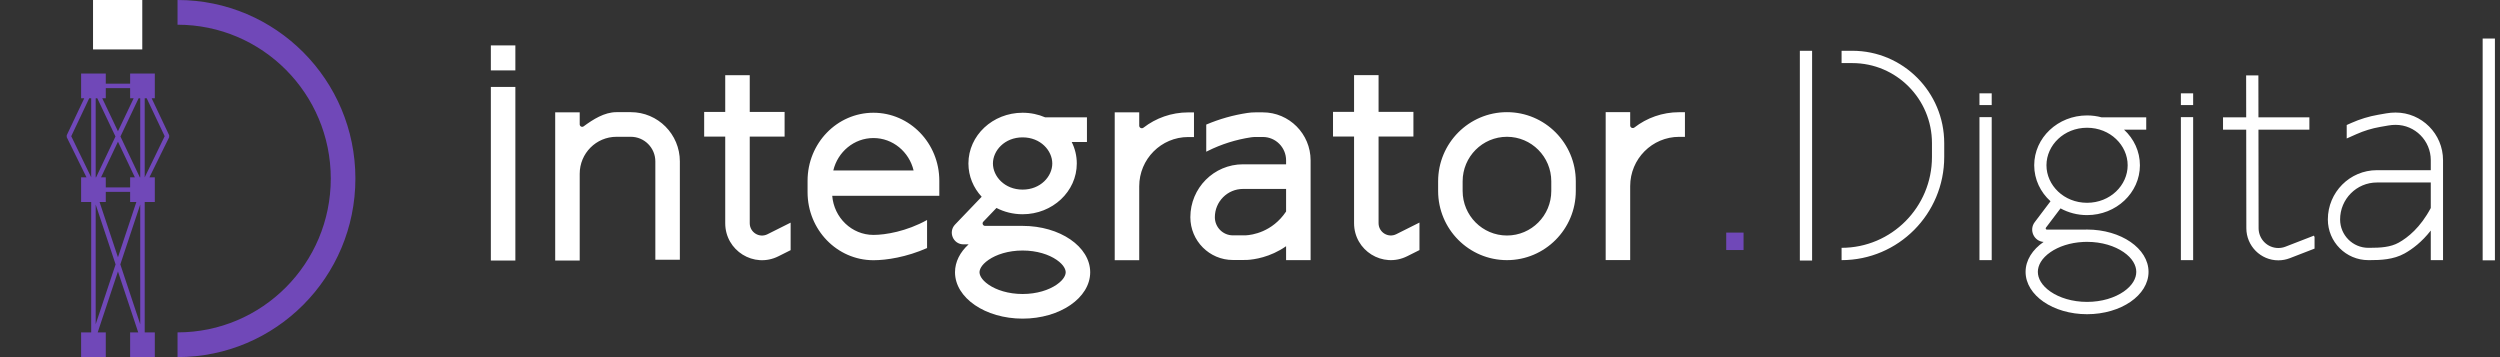 <svg width="280" height="40" viewBox="0 0 280 40" fill="none" xmlns="http://www.w3.org/2000/svg">
<rect x="0" y="0" width="280" height="40" fill="#333333" stroke="none"/>
<g clip-path="url(#clip0)">
<path d="M15.935 0H10.42V5.536H15.935V0Z" fill="white"/>
<path fill-rule="evenodd" clip-rule="evenodd" d="M19.884 2.768V0C30.886 0 39.804 8.953 39.804 19.997C39.804 31.041 30.886 39.994 19.884 39.994V37.227C29.363 37.227 37.047 29.513 37.047 19.997C37.047 10.481 29.363 2.768 19.884 2.768ZM16.207 11.009V19.863L18.444 15.255L16.431 11.009H16.207ZM15.706 36.315V22.907L13.476 29.611L15.706 36.315ZM10.717 22.907V36.315L12.947 29.611L10.717 22.907ZM10.215 11.009H9.991L7.979 15.255L10.215 19.863V11.009ZM14.575 11.009V9.873H11.848V11.009H11.453L13.211 14.703L14.97 11.009H14.575ZM13.489 15.287L15.661 19.863H15.706V11.009H15.525L13.489 15.287ZM11.848 21.49V22.626H11.151L13.211 28.817L15.272 22.626H14.575V21.49H11.848ZM14.575 20.987V19.863H15.106L13.211 15.87L11.317 19.863H11.848V20.987H14.575ZM12.934 15.287L10.898 11.009H10.717V19.863H10.762L12.934 15.287ZM16.986 11.009L18.948 15.149L18.947 15.369L16.735 19.863H17.339V22.626H16.207V37.225H17.339V40H14.575V37.225H15.481L13.211 30.405L10.942 37.225H11.848V40H9.084V37.225H10.215V22.626H9.084V19.863H9.688L7.476 15.369L7.474 15.149L9.436 11.009H9.084V8.234H11.848V9.37H14.575V8.234H17.339V11.009H16.986Z" fill="#7048B8"/>
<path fill-rule="evenodd" clip-rule="evenodd" d="M54.976 5.083V7.885H57.721V5.083H54.976ZM54.976 9.739V29.178H57.721V9.739H54.976ZM65.368 14.15C66.431 13.369 67.692 12.562 69.045 12.562H70.653C73.686 12.562 76.144 15.032 76.144 18.079V29.092H73.398V18.079C73.398 16.556 72.169 15.321 70.653 15.321H69.045C66.771 15.321 64.927 17.173 64.927 19.459V20.795V29.178H62.182V20.795V19.459V12.584H64.927V13.928C64.927 14.155 65.186 14.285 65.368 14.15ZM81.226 12.54V8.424H83.971V12.54H87.875V15.299H83.971V25.001C83.971 26.025 85.044 26.692 85.956 26.235L88.551 24.935V28.018L87.181 28.704C84.444 30.076 81.226 28.075 81.226 25.001V15.299H78.867V12.54H81.226ZM151.655 8.415V12.532H149.297V15.29H151.655V24.992C151.655 28.066 154.872 30.067 157.61 28.695L158.98 28.009V24.927L156.386 26.227C155.473 26.684 154.4 26.017 154.4 24.992V15.29H158.303V12.532H154.4V8.415H151.655ZM97.826 12.627C93.751 12.627 90.448 16.037 90.448 20.243V21.527C90.448 25.734 93.751 29.144 97.826 29.144C99.29 29.144 101.525 28.8 103.831 27.782V24.639C101.532 25.918 99.161 26.31 97.826 26.31C95.397 26.31 93.405 24.381 93.209 21.926H105.203V20.243C105.203 16.037 101.9 12.627 97.826 12.627ZM97.826 15.461C100 15.461 101.824 17.007 102.323 19.092H93.329C93.828 17.007 95.652 15.461 97.826 15.461ZM127.593 14.079C127.593 14.318 127.877 14.447 128.065 14.302C129.455 13.228 131.195 12.589 133.083 12.589H133.726V15.348H133.083C130.051 15.348 127.593 17.818 127.593 20.865V22.546V29.146H124.848V22.546V20.865V12.584H127.593V14.079ZM183.053 14.28C182.865 14.426 182.581 14.296 182.581 14.057V12.562H179.836V20.843V22.524V29.124H182.581V22.524V20.843C182.581 17.796 185.039 15.326 188.071 15.326H188.713V12.567H188.071C186.182 12.567 184.442 13.206 183.053 14.28ZM168.78 12.562C164.522 12.562 161.07 16.031 161.07 20.31V21.387C161.07 25.666 164.522 29.135 168.78 29.135C173.038 29.135 176.489 25.666 176.489 21.387V20.31C176.489 16.031 173.038 12.562 168.78 12.562ZM163.815 20.31C163.815 17.554 166.038 15.321 168.78 15.321C171.522 15.321 173.744 17.554 173.744 20.31V21.387C173.744 24.143 171.522 26.377 168.78 26.377C166.038 26.377 163.815 24.143 163.815 21.387V20.31ZM135.099 16.993L135.265 16.91C136.795 16.147 138.434 15.63 140.124 15.378C140.283 15.354 140.445 15.342 140.606 15.342H141.437C142.876 15.342 144.042 16.514 144.042 17.96V18.402H139.217C135.959 18.402 133.319 21.056 133.319 24.329C133.319 26.974 135.453 29.119 138.086 29.119H139.136L139.208 29.119C139.341 29.12 139.528 29.12 139.709 29.11C140.42 29.068 142.242 28.836 144.042 27.576V29.135H146.788V17.96C146.788 14.991 144.392 12.584 141.437 12.584H140.606C140.309 12.584 140.014 12.605 139.72 12.649C138.13 12.887 136.577 13.325 135.099 13.953V16.993ZM144.042 21.161V23.689C142.486 26.014 140.208 26.318 139.55 26.356C139.461 26.361 139.379 26.361 139.25 26.361L139.136 26.36H138.086C136.969 26.36 136.064 25.451 136.064 24.329C136.064 22.579 137.475 21.161 139.217 21.161H144.042ZM114.532 21.236C116.553 21.236 117.856 19.747 117.856 18.311C117.856 16.875 116.553 15.385 114.532 15.385C112.511 15.385 111.208 16.875 111.208 18.311C111.208 19.747 112.511 21.236 114.532 21.236ZM114.532 23.995C117.884 23.995 120.601 21.45 120.601 18.311C120.601 17.45 120.397 16.634 120.031 15.902H121.738V13.144H117.065C116.294 12.812 115.436 12.627 114.532 12.627C111.18 12.627 108.463 15.171 108.463 18.311C108.463 19.736 109.023 21.039 109.948 22.037L106.967 25.149C106.17 25.981 106.757 27.368 107.907 27.368H108.484C107.528 28.238 106.961 29.32 106.961 30.493C106.961 33.361 110.351 35.687 114.532 35.687C118.713 35.687 122.102 33.361 122.102 30.493C122.102 27.624 118.713 25.299 114.532 25.299C114.487 25.299 114.441 25.299 114.396 25.3C114.389 25.299 114.382 25.299 114.375 25.299H110.327C110.084 25.299 109.961 25.007 110.129 24.832L111.604 23.291C112.472 23.74 113.47 23.995 114.532 23.995ZM118.337 31.887C119.208 31.29 119.357 30.748 119.357 30.493C119.357 30.238 119.208 29.696 118.337 29.099C117.48 28.51 116.143 28.058 114.532 28.058C112.921 28.058 111.584 28.51 110.726 29.099C109.855 29.696 109.706 30.238 109.706 30.493C109.706 30.748 109.855 31.29 110.726 31.887C111.584 32.476 112.921 32.928 114.532 32.928C116.143 32.928 117.48 32.476 118.337 31.887Z" fill="white"/>
<path fill-rule="evenodd" clip-rule="evenodd" d="M279.431 4.313V29.157H278.058V4.313H279.431ZM202.955 29.178V5.687H201.583V29.178H202.955ZM207.458 5.687H206.257V7.066H207.458C212.386 7.066 216.38 11.08 216.38 16.032V17.583C216.38 23.201 211.848 27.756 206.257 27.756V29.135C212.605 29.135 217.753 23.963 217.753 17.583V16.032C217.753 10.318 213.144 5.687 207.458 5.687ZM223.071 10.45V11.764H221.699V10.45H223.071ZM223.071 13.122V29.135H221.699V13.122H223.071ZM245.632 11.764V10.45H244.259V11.764H245.632ZM245.632 29.135V13.122H244.259V29.135H245.632ZM251.575 14.523L251.59 25.561C251.593 27.548 253.196 29.157 255.172 29.157C255.613 29.157 256.051 29.075 256.461 28.916L259.23 27.844V26.559L259.164 26.39L255.968 27.629C255.715 27.727 255.444 27.777 255.172 27.777C253.954 27.777 252.964 26.785 252.963 25.559L252.947 14.523H258.65V13.144H252.946L252.939 8.445L251.567 8.446L251.574 13.144H248.978V14.523H251.575ZM267.261 12.696C267.606 12.635 267.958 12.605 268.308 12.605C271.241 12.605 273.62 14.995 273.62 17.942V29.135H272.247V25.823C271.248 27.101 270.194 27.896 269.315 28.385C268.062 29.082 266.632 29.135 265.397 29.135H265.253C262.749 29.135 260.719 27.096 260.719 24.581C260.719 21.532 263.179 19.06 266.213 19.06H272.247V17.942C272.247 15.756 270.483 13.984 268.308 13.984C268.036 13.984 267.764 14.008 267.495 14.055L266.587 14.213C265.666 14.374 264.767 14.648 263.912 15.029L262.831 15.51V14.001L263.354 13.768C264.312 13.341 265.32 13.034 266.352 12.854L267.261 12.696ZM272.247 20.439V23.297C271.085 25.482 269.682 26.605 268.651 27.178C267.74 27.685 266.637 27.756 265.397 27.756H265.253C263.507 27.756 262.092 26.334 262.092 24.581C262.092 22.293 263.938 20.439 266.213 20.439H272.247ZM233.751 22.713C236.345 22.713 238.298 20.75 238.298 18.51C238.298 16.27 236.345 14.308 233.751 14.308C231.157 14.308 229.204 16.27 229.204 18.51C229.204 20.75 231.157 22.713 233.751 22.713ZM233.751 24.092C237.02 24.092 239.671 21.593 239.671 18.51C239.671 16.948 238.99 15.536 237.893 14.523H240.378V13.144H235.386C234.867 13.004 234.318 12.928 233.751 12.928C230.482 12.928 227.831 15.427 227.831 18.51C227.831 20.095 228.532 21.526 229.657 22.542L227.886 24.885C227.219 25.768 227.809 27.026 228.885 27.096C227.638 27.954 226.866 29.14 226.866 30.45C226.866 33.069 229.949 35.191 233.751 35.191C237.553 35.191 240.636 33.069 240.636 30.45C240.636 27.831 237.553 25.709 233.751 25.709C233.593 25.709 233.438 25.712 233.283 25.719H229.256C229.142 25.719 229.077 25.589 229.146 25.498L230.779 23.338C231.652 23.818 232.668 24.092 233.751 24.092ZM229.659 28.235C230.561 27.614 231.839 27.172 233.316 27.099L233.327 27.098C233.467 27.091 233.608 27.088 233.751 27.088C235.41 27.088 236.853 27.554 237.842 28.235C238.839 28.921 239.263 29.727 239.263 30.45C239.263 31.172 238.839 31.979 237.842 32.665C236.853 33.346 235.41 33.812 233.751 33.812C232.092 33.812 230.649 33.346 229.659 32.665C228.663 31.979 228.239 31.172 228.239 30.45C228.239 29.727 228.663 28.921 229.659 28.235Z" fill="white"/>
<path d="M193.338 26.052H195.278V28.003H193.338V26.052Z" fill="#7048B8"/>
</g>
<defs>
<clipPath id="clip0">
<rect width="279.431" height="40" fill="white"/>
</clipPath>
</defs>
</svg>
